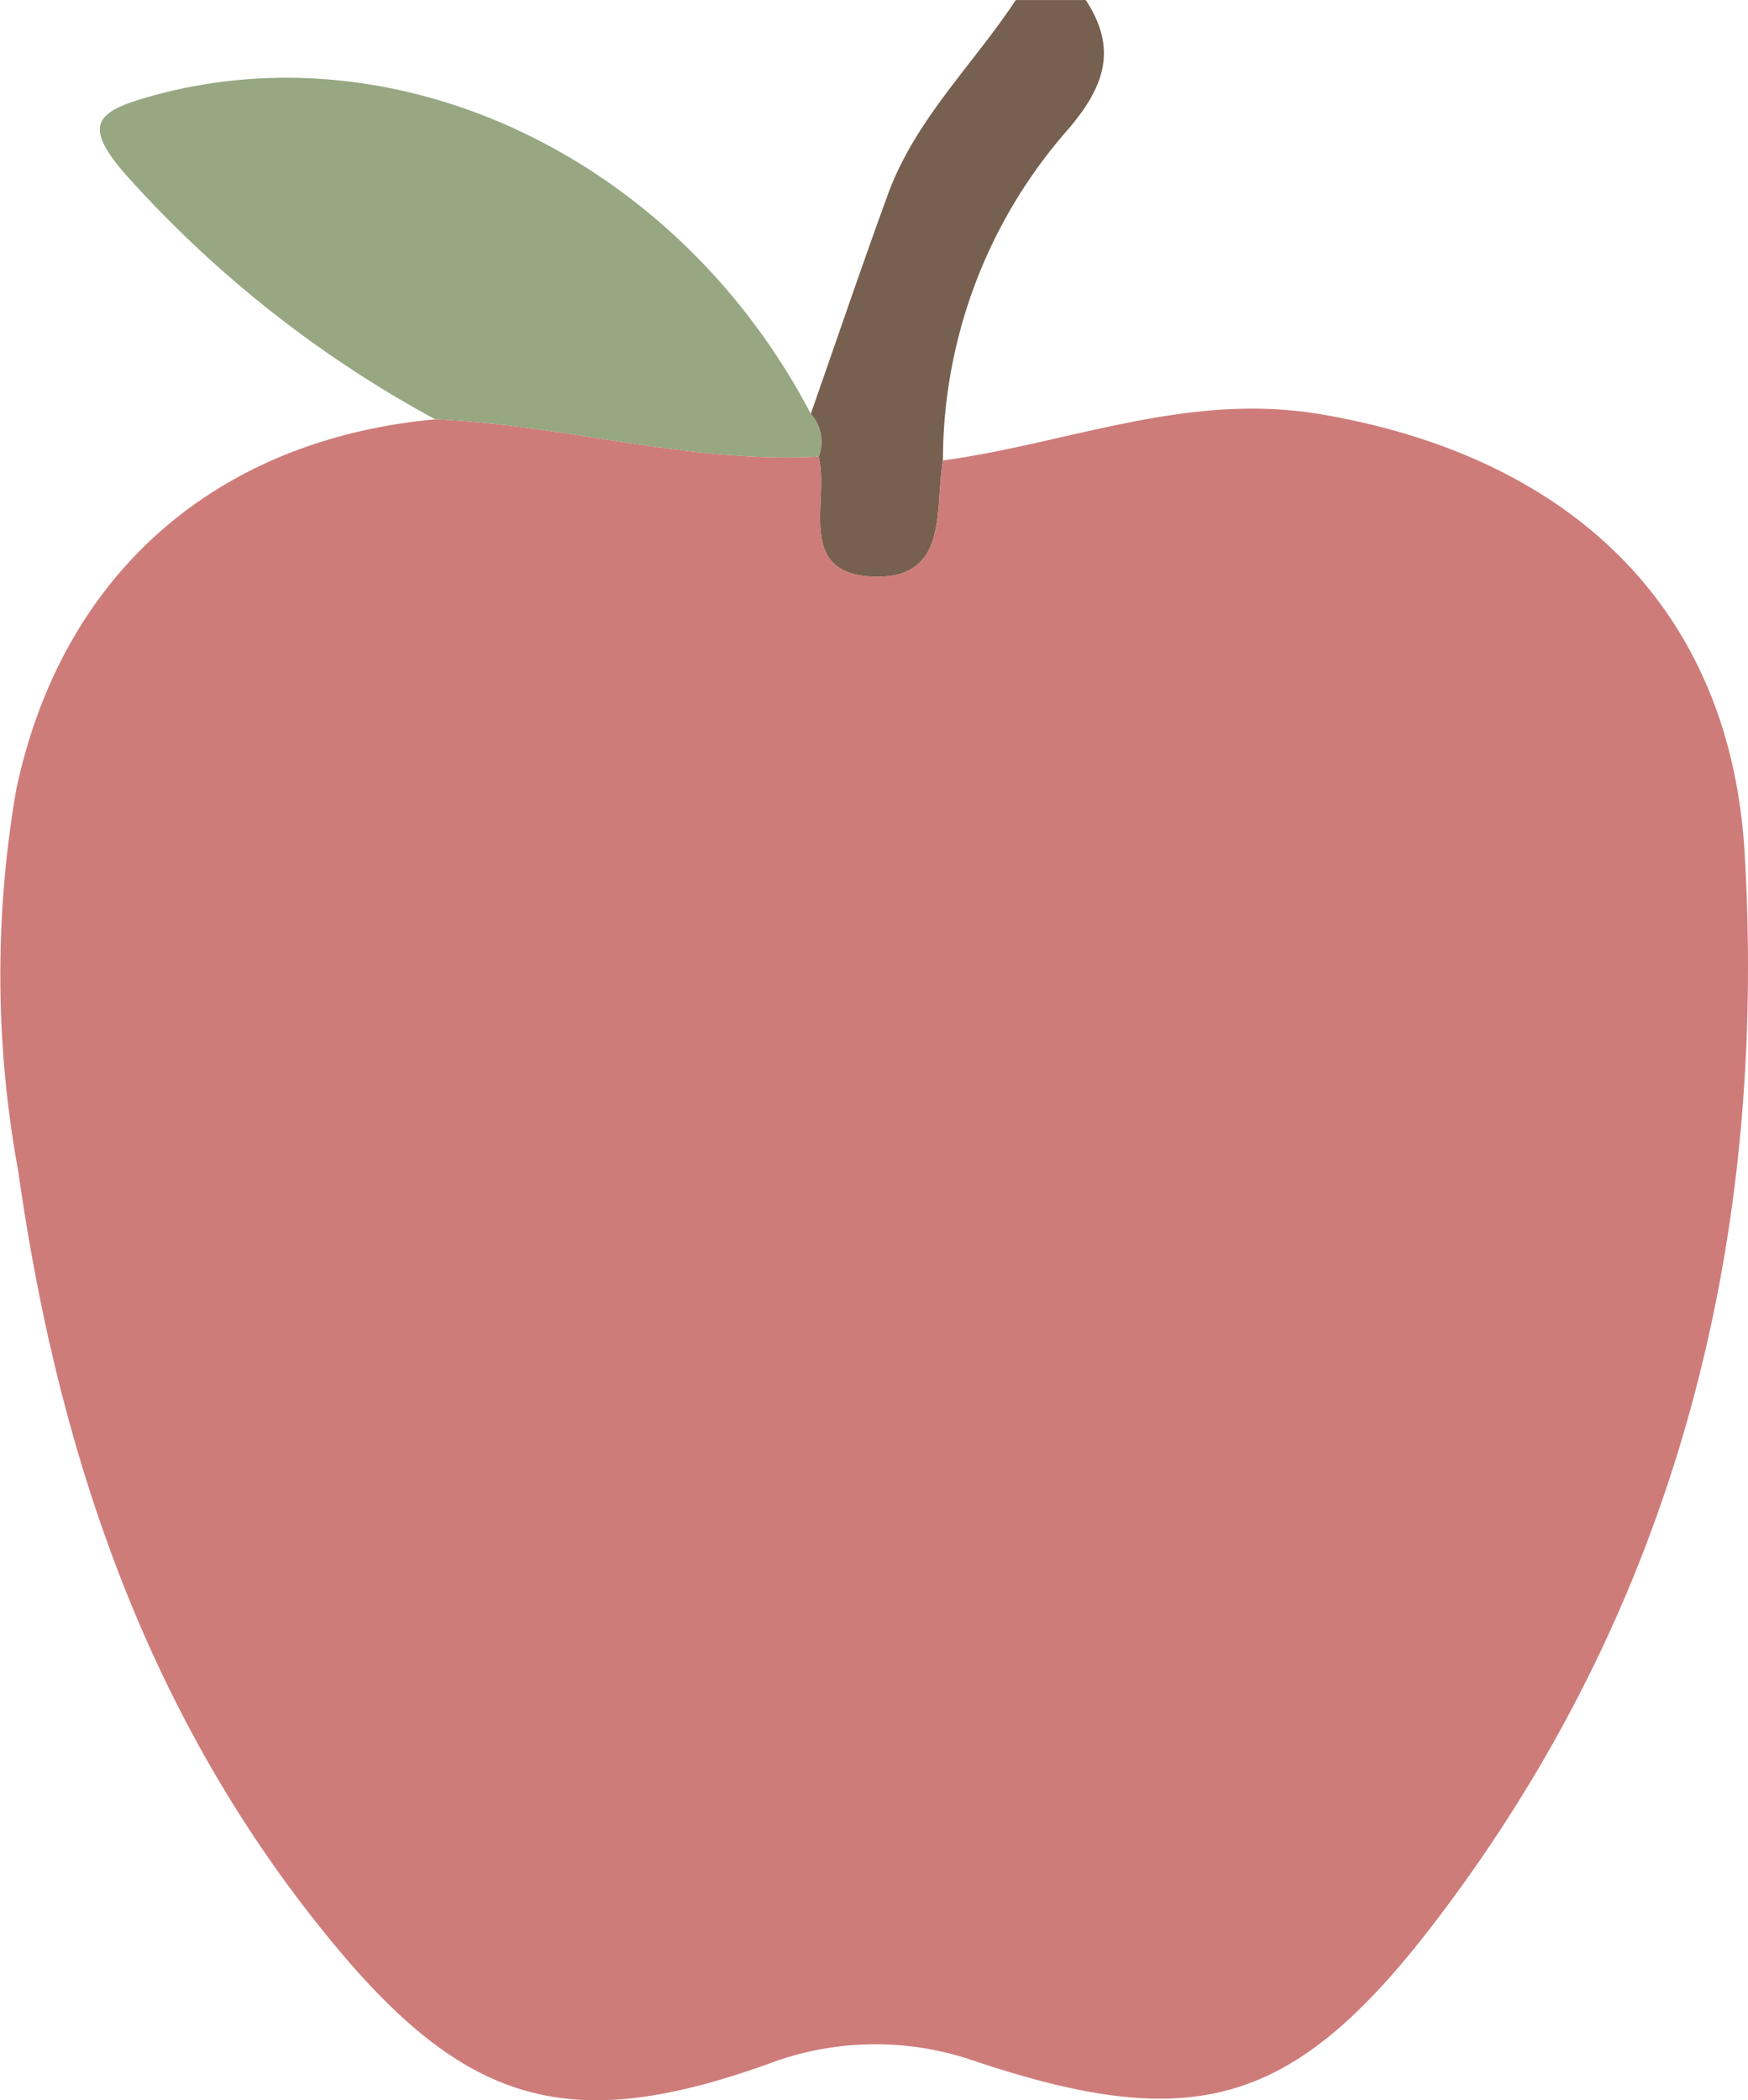 <svg xmlns="http://www.w3.org/2000/svg" width="56.592" height="67.963" viewBox="0 0 56.592 67.963">
  <g id="Group_238" data-name="Group 238" transform="translate(-3302.547 -3455.398)">
    <path id="Path_584" data-name="Path 584" d="M3337.7,3455.4c1.026,1.566.625,2.782-.575,4.186a16.217,16.217,0,0,0-4.05,10.714c-.269,1.545.207,3.81-2.195,3.76-2.614-.055-1.466-2.451-1.829-3.885a1.348,1.348,0,0,0-.255-1.384c.831-2.371,1.639-4.75,2.5-7.11.883-2.413,2.755-4.189,4.137-6.281Z" fill="#77604f"/>
    <path id="Path_585" data-name="Path 585" d="M3329.052,3470.173c.363,1.434-.785,3.83,1.829,3.885,2.4.05,1.926-2.215,2.195-3.76,4.067-.55,7.908-2.228,12.241-1.493,7.947,1.349,13.245,6.154,13.714,14.209.734,12.614-2.231,24.379-10.022,34.576-4.606,6.028-7.846,6.875-14.988,4.475a9.791,9.791,0,0,0-6.637.134c-6.31,2.252-9.662,1.364-13.978-3.827-6.042-7.266-8.963-15.849-10.267-25.064a35.15,35.15,0,0,1-.062-12.384c1.48-6.93,6.422-11.294,13.561-11.957C3320.8,3469.14,3324.853,3470.4,3329.052,3470.173Z" fill="#ce7c7a"/>
    <path id="Path_586" data-name="Path 586" d="M3329.052,3470.173c-4.2.228-8.254-1.033-12.414-1.206a37.09,37.09,0,0,1-10.05-7.952c-1.362-1.581-.945-2,.813-2.495,8.077-2.272,17.064,2,21.393,10.265A1.351,1.351,0,0,1,3329.052,3470.173Z" fill="#96a782"/>
  </g>
</svg>
